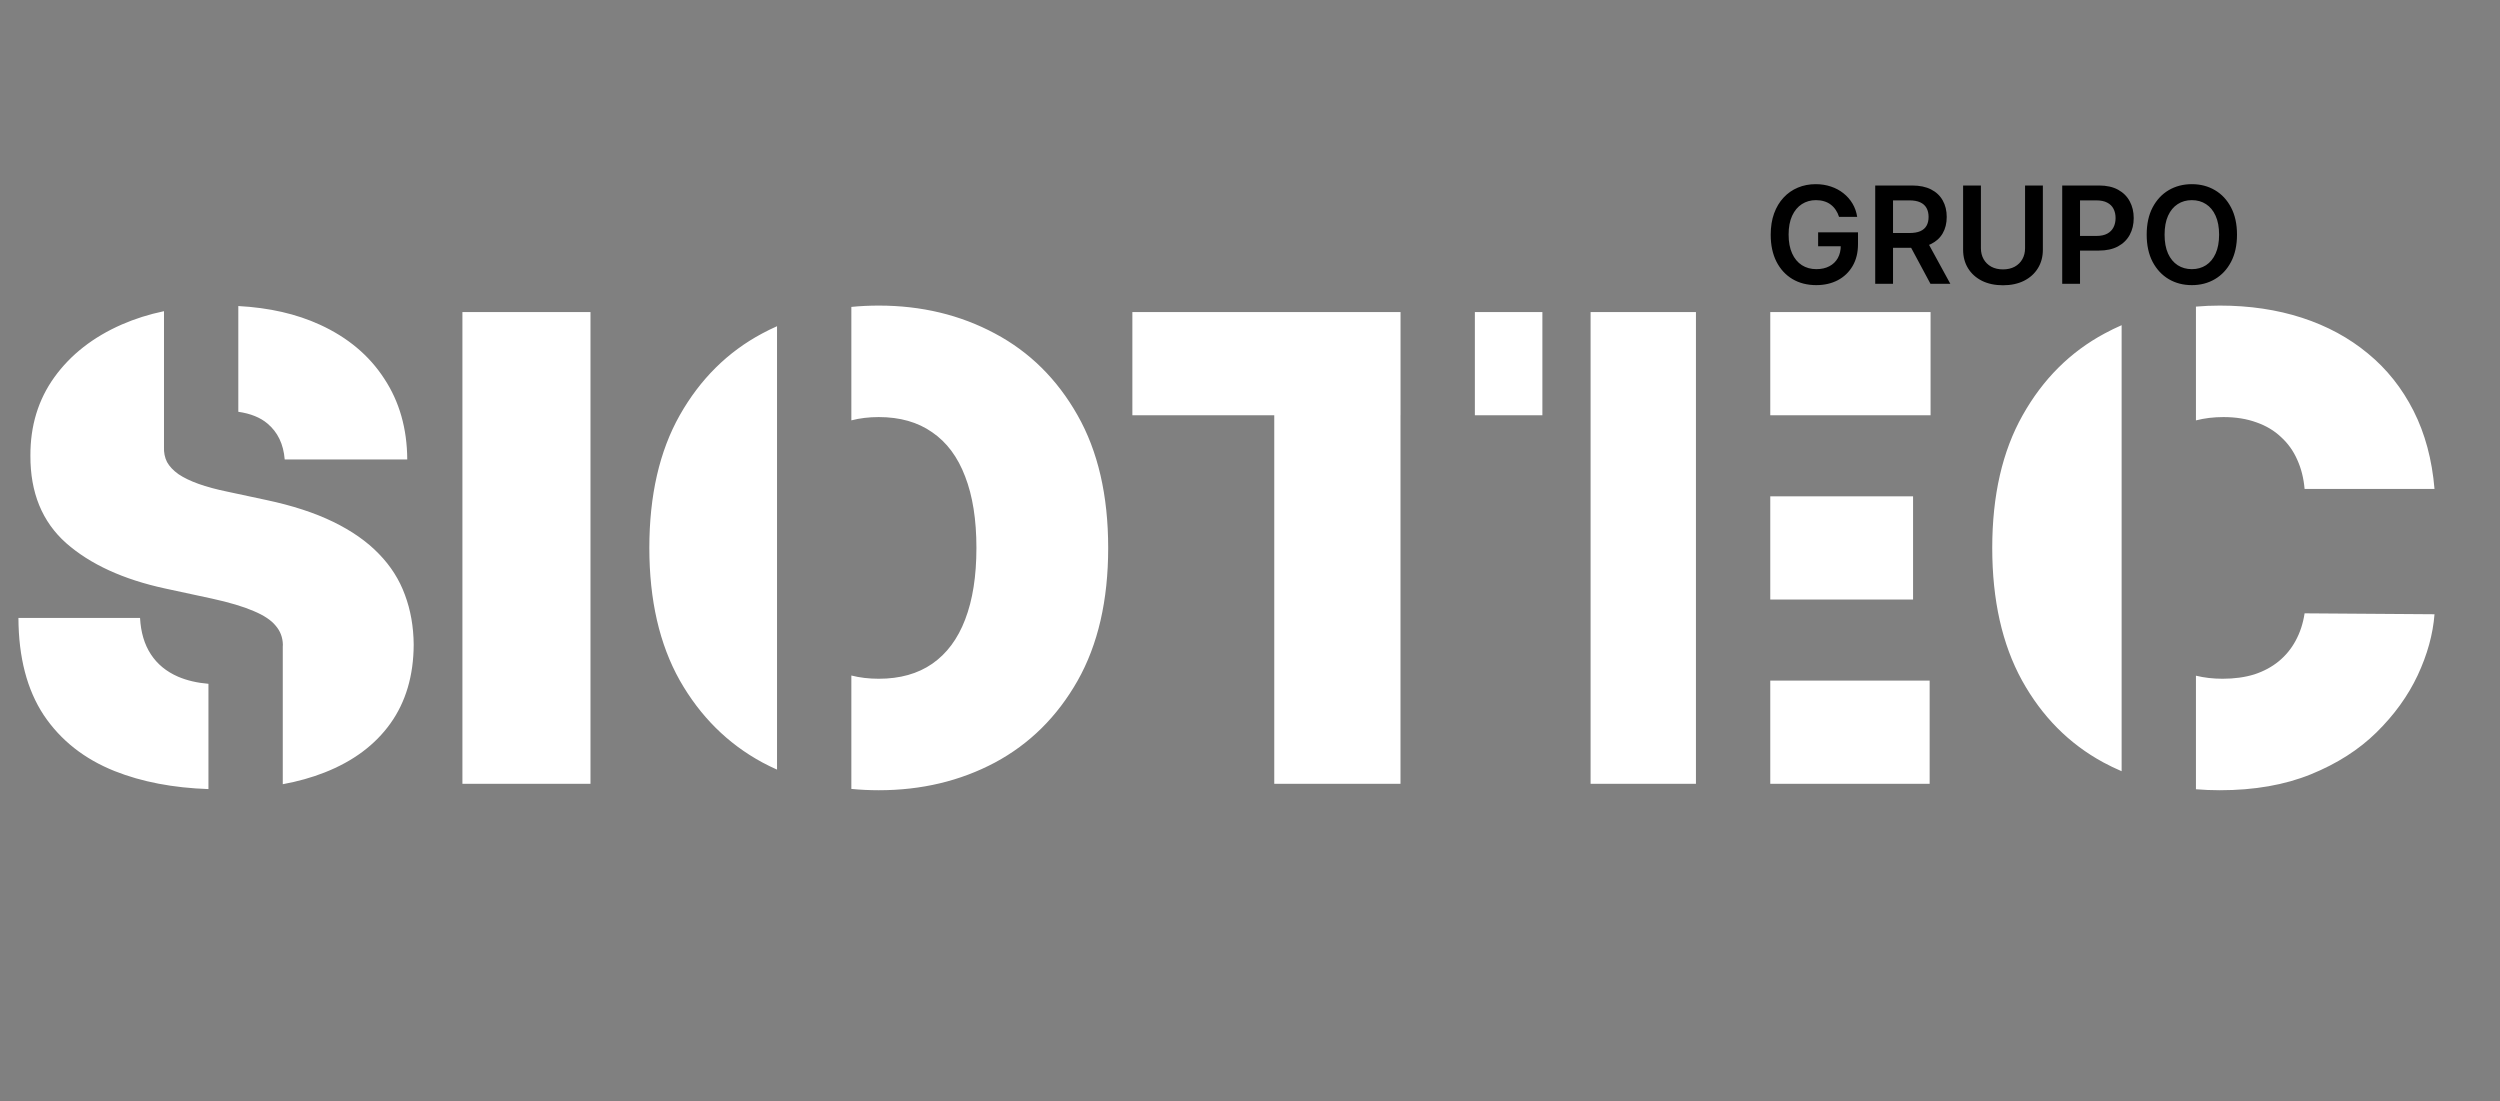 <svg width="370" height="163" viewBox="0 0 370 163" fill="none" xmlns="http://www.w3.org/2000/svg">
<rect x="0" y="0" width="370" height="163" fill="#808080" stroke="none"/>
<path fill-rule="evenodd" clip-rule="evenodd" d="M314 48.128C313.148 48.5 312.31 48.908 311.489 49.352C306.398 52.08 302.352 56.114 299.352 61.455C296.352 66.773 294.852 73.318 294.852 81.091C294.852 88.818 296.318 95.352 299.25 100.693C302.205 106.034 306.216 110.08 311.284 112.83C312.169 113.308 313.075 113.744 314 114.14V48.128ZM325 116.81C326.155 116.906 327.333 116.955 328.534 116.955C333.648 116.955 338.136 116.17 342 114.602C345.864 113.034 349.102 110.966 351.716 108.398C354.352 105.807 356.386 102.989 357.818 99.943C359.25 96.875 360.08 93.864 360.307 90.909L341.08 90.773C340.852 92.273 340.409 93.625 339.75 94.829C339.114 96.011 338.284 97.023 337.261 97.864C336.239 98.704 335.034 99.352 333.648 99.807C332.261 100.239 330.693 100.455 328.943 100.455C327.536 100.455 326.221 100.304 325 100.002V116.81ZM325 62.218V45.378C326.156 45.278 327.334 45.227 328.534 45.227C332.943 45.227 337 45.83 340.705 47.034C344.409 48.239 347.659 50 350.455 52.318C353.25 54.614 355.5 57.443 357.205 60.807C358.909 64.171 359.943 68.023 360.307 72.364H341.08C340.943 70.773 340.58 69.329 339.989 68.034C339.42 66.739 338.625 65.625 337.602 64.693C336.602 63.739 335.386 63.011 333.955 62.511C332.523 61.989 330.898 61.727 329.08 61.727C327.616 61.727 326.257 61.891 325 62.218ZM228.273 61.455H218.28V46.182H228.273V61.455ZM167.591 46.182H207.28V61.455H207.273V116H188.591V61.455H167.591V46.182ZM112.807 49.352C113.526 48.967 114.257 48.609 115 48.278V113.904C114.257 113.573 113.526 113.215 112.807 112.83C107.693 110.057 103.625 106.011 100.602 100.693C97.602 95.352 96.102 88.818 96.102 81.091C96.102 73.318 97.602 66.773 100.602 61.455C103.625 56.114 107.693 52.08 112.807 49.352ZM130.057 116.955C128.676 116.955 127.323 116.89 126 116.76V99.976C127.247 100.295 128.599 100.455 130.057 100.455C133.193 100.455 135.83 99.716 137.966 98.239C140.125 96.739 141.75 94.557 142.841 91.693C143.955 88.807 144.511 85.273 144.511 81.091C144.511 76.909 143.955 73.386 142.841 70.523C141.75 67.636 140.125 65.454 137.966 63.977C135.83 62.477 133.193 61.727 130.057 61.727C128.599 61.727 127.247 61.889 126 62.213V45.422C127.323 45.292 128.676 45.227 130.057 45.227C136.375 45.227 142.102 46.602 147.239 49.352C152.375 52.08 156.455 56.114 159.477 61.455C162.5 66.773 164.011 73.318 164.011 81.091C164.011 88.864 162.5 95.421 159.477 100.761C156.455 106.08 152.375 110.114 147.239 112.864C142.102 115.591 136.375 116.955 130.057 116.955ZM24.27 46.054C22.061 46.517 19.983 47.173 18.034 48.023C13.784 49.886 10.455 52.489 8.045 55.83C5.659 59.148 4.477 63.023 4.5 67.454C4.477 72.909 6.239 77.216 9.784 80.375C13.352 83.511 18.227 85.75 24.409 87.091L31.364 88.591C33.955 89.159 36.011 89.773 37.534 90.432C39.057 91.068 40.148 91.796 40.807 92.614C41.489 93.409 41.841 94.341 41.864 95.409C41.862 95.507 41.857 95.605 41.85 95.701V116.064C44.084 115.653 46.145 115.075 48.034 114.33C52.261 112.67 55.511 110.25 57.784 107.068C60.057 103.886 61.205 100 61.227 95.409C61.205 92.75 60.773 90.296 59.932 88.046C59.114 85.796 57.83 83.773 56.08 81.977C54.33 80.159 52.08 78.579 49.33 77.239C46.58 75.898 43.273 74.818 39.409 74L33.682 72.773C32.023 72.432 30.591 72.046 29.386 71.614C28.182 71.182 27.193 70.704 26.421 70.182C25.648 69.636 25.08 69.034 24.716 68.375C24.383 67.708 24.234 66.965 24.27 66.146V46.054ZM35.27 60.944C37.092 61.21 38.528 61.79 39.58 62.682C41.102 63.955 41.955 65.727 42.136 68H60.273C60.25 63.432 59.114 59.443 56.864 56.034C54.636 52.602 51.466 49.943 47.352 48.057C43.87 46.46 39.843 45.539 35.27 45.294V60.944ZM30.85 101.203V116.784C25.617 116.605 20.992 115.719 16.977 114.125C12.477 112.33 8.977 109.568 6.477 105.841C4 102.091 2.75 97.296 2.727 91.454H20.727C20.841 93.591 21.375 95.386 22.33 96.841C23.284 98.296 24.625 99.398 26.352 100.148C27.666 100.711 29.165 101.062 30.85 101.203ZM87.392 46.182V116H68.438V46.182H87.392ZM262 46.182H285.724V61.455H262V46.182ZM251 46.182H235.406V116H251V46.182ZM262 116H285.588V100.727H262V116ZM262 88.727H283.134V73.454H262V88.727Z" fill="white"/>
<path d="M272.179 32.099C272.061 31.716 271.897 31.373 271.689 31.07C271.485 30.762 271.239 30.499 270.95 30.281C270.666 30.063 270.339 29.9 269.97 29.791C269.601 29.678 269.198 29.621 268.763 29.621C267.982 29.621 267.286 29.817 266.675 30.21C266.064 30.603 265.583 31.181 265.233 31.943C264.887 32.701 264.714 33.624 264.714 34.713C264.714 35.812 264.887 36.742 265.233 37.504C265.579 38.267 266.059 38.847 266.675 39.244C267.29 39.637 268.005 39.834 268.82 39.834C269.558 39.834 270.197 39.692 270.737 39.408C271.282 39.124 271.701 38.721 271.994 38.2C272.288 37.675 272.435 37.059 272.435 36.354L273.031 36.446H269.082V34.386H274.984V36.133C274.984 37.379 274.719 38.456 274.189 39.365C273.659 40.274 272.929 40.975 272.001 41.467C271.073 41.955 270.008 42.199 268.805 42.199C267.465 42.199 266.289 41.898 265.276 41.297C264.267 40.691 263.479 39.831 262.911 38.719C262.347 37.601 262.065 36.276 262.065 34.742C262.065 33.567 262.231 32.519 262.562 31.595C262.899 30.672 263.367 29.888 263.969 29.244C264.57 28.596 265.276 28.103 266.085 27.767C266.895 27.426 267.776 27.256 268.727 27.256C269.532 27.256 270.283 27.374 270.979 27.611C271.675 27.843 272.293 28.174 272.832 28.605C273.377 29.036 273.824 29.547 274.175 30.139C274.525 30.731 274.755 31.384 274.864 32.099H272.179ZM277.532 42V27.454H282.987C284.104 27.454 285.042 27.649 285.799 28.037C286.562 28.425 287.137 28.97 287.525 29.671C287.918 30.366 288.115 31.178 288.115 32.106C288.115 33.039 287.916 33.849 287.518 34.535C287.125 35.217 286.545 35.745 285.778 36.119C285.011 36.489 284.069 36.673 282.951 36.673H279.066V34.486H282.596C283.25 34.486 283.785 34.396 284.201 34.216C284.618 34.031 284.926 33.764 285.125 33.413C285.328 33.058 285.43 32.623 285.43 32.106C285.43 31.59 285.328 31.15 285.125 30.785C284.921 30.416 284.611 30.137 284.194 29.947C283.778 29.753 283.24 29.656 282.582 29.656H280.167V42H277.532ZM285.047 35.409L288.647 42H285.707L282.17 35.409H285.047ZM299.709 27.454H302.344V36.957C302.344 37.999 302.098 38.915 301.605 39.706C301.118 40.497 300.431 41.115 299.546 41.56C298.66 42 297.626 42.22 296.442 42.22C295.254 42.22 294.217 42 293.331 41.56C292.446 41.115 291.759 40.497 291.272 39.706C290.784 38.915 290.54 37.999 290.54 36.957V27.454H293.175V36.737C293.175 37.343 293.308 37.883 293.573 38.356C293.843 38.83 294.221 39.202 294.709 39.472C295.197 39.737 295.775 39.869 296.442 39.869C297.11 39.869 297.687 39.737 298.175 39.472C298.667 39.202 299.046 38.83 299.311 38.356C299.577 37.883 299.709 37.343 299.709 36.737V27.454ZM305.208 42V27.454H310.663C311.78 27.454 312.718 27.663 313.475 28.079C314.237 28.496 314.813 29.069 315.201 29.798C315.594 30.523 315.79 31.347 315.79 32.27C315.79 33.203 315.594 34.031 315.201 34.756C314.808 35.48 314.228 36.051 313.461 36.467C312.694 36.879 311.749 37.085 310.627 37.085H307.012V34.919H310.272C310.925 34.919 311.46 34.805 311.877 34.578C312.294 34.351 312.602 34.038 312.8 33.641C313.004 33.243 313.106 32.786 313.106 32.27C313.106 31.754 313.004 31.299 312.8 30.906C312.602 30.513 312.291 30.208 311.87 29.99C311.453 29.767 310.916 29.656 310.258 29.656H307.843V42H305.208ZM331.076 34.727C331.076 36.294 330.783 37.637 330.196 38.754C329.613 39.867 328.818 40.719 327.809 41.311C326.806 41.903 325.667 42.199 324.393 42.199C323.119 42.199 321.978 41.903 320.97 41.311C319.966 40.715 319.171 39.86 318.583 38.747C318.001 37.63 317.71 36.29 317.71 34.727C317.71 33.16 318.001 31.82 318.583 30.707C319.171 29.59 319.966 28.735 320.97 28.143C321.978 27.552 323.119 27.256 324.393 27.256C325.667 27.256 326.806 27.552 327.809 28.143C328.818 28.735 329.613 29.59 330.196 30.707C330.783 31.82 331.076 33.16 331.076 34.727ZM328.427 34.727C328.427 33.624 328.254 32.694 327.909 31.936C327.568 31.174 327.094 30.599 326.488 30.21C325.882 29.817 325.184 29.621 324.393 29.621C323.602 29.621 322.904 29.817 322.298 30.21C321.692 30.599 321.216 31.174 320.87 31.936C320.529 32.694 320.359 33.624 320.359 34.727C320.359 35.831 320.529 36.763 320.87 37.526C321.216 38.283 321.692 38.858 322.298 39.251C322.904 39.64 323.602 39.834 324.393 39.834C325.184 39.834 325.882 39.64 326.488 39.251C327.094 38.858 327.568 38.283 327.909 37.526C328.254 36.763 328.427 35.831 328.427 34.727Z" fill="black"/>
</svg>

